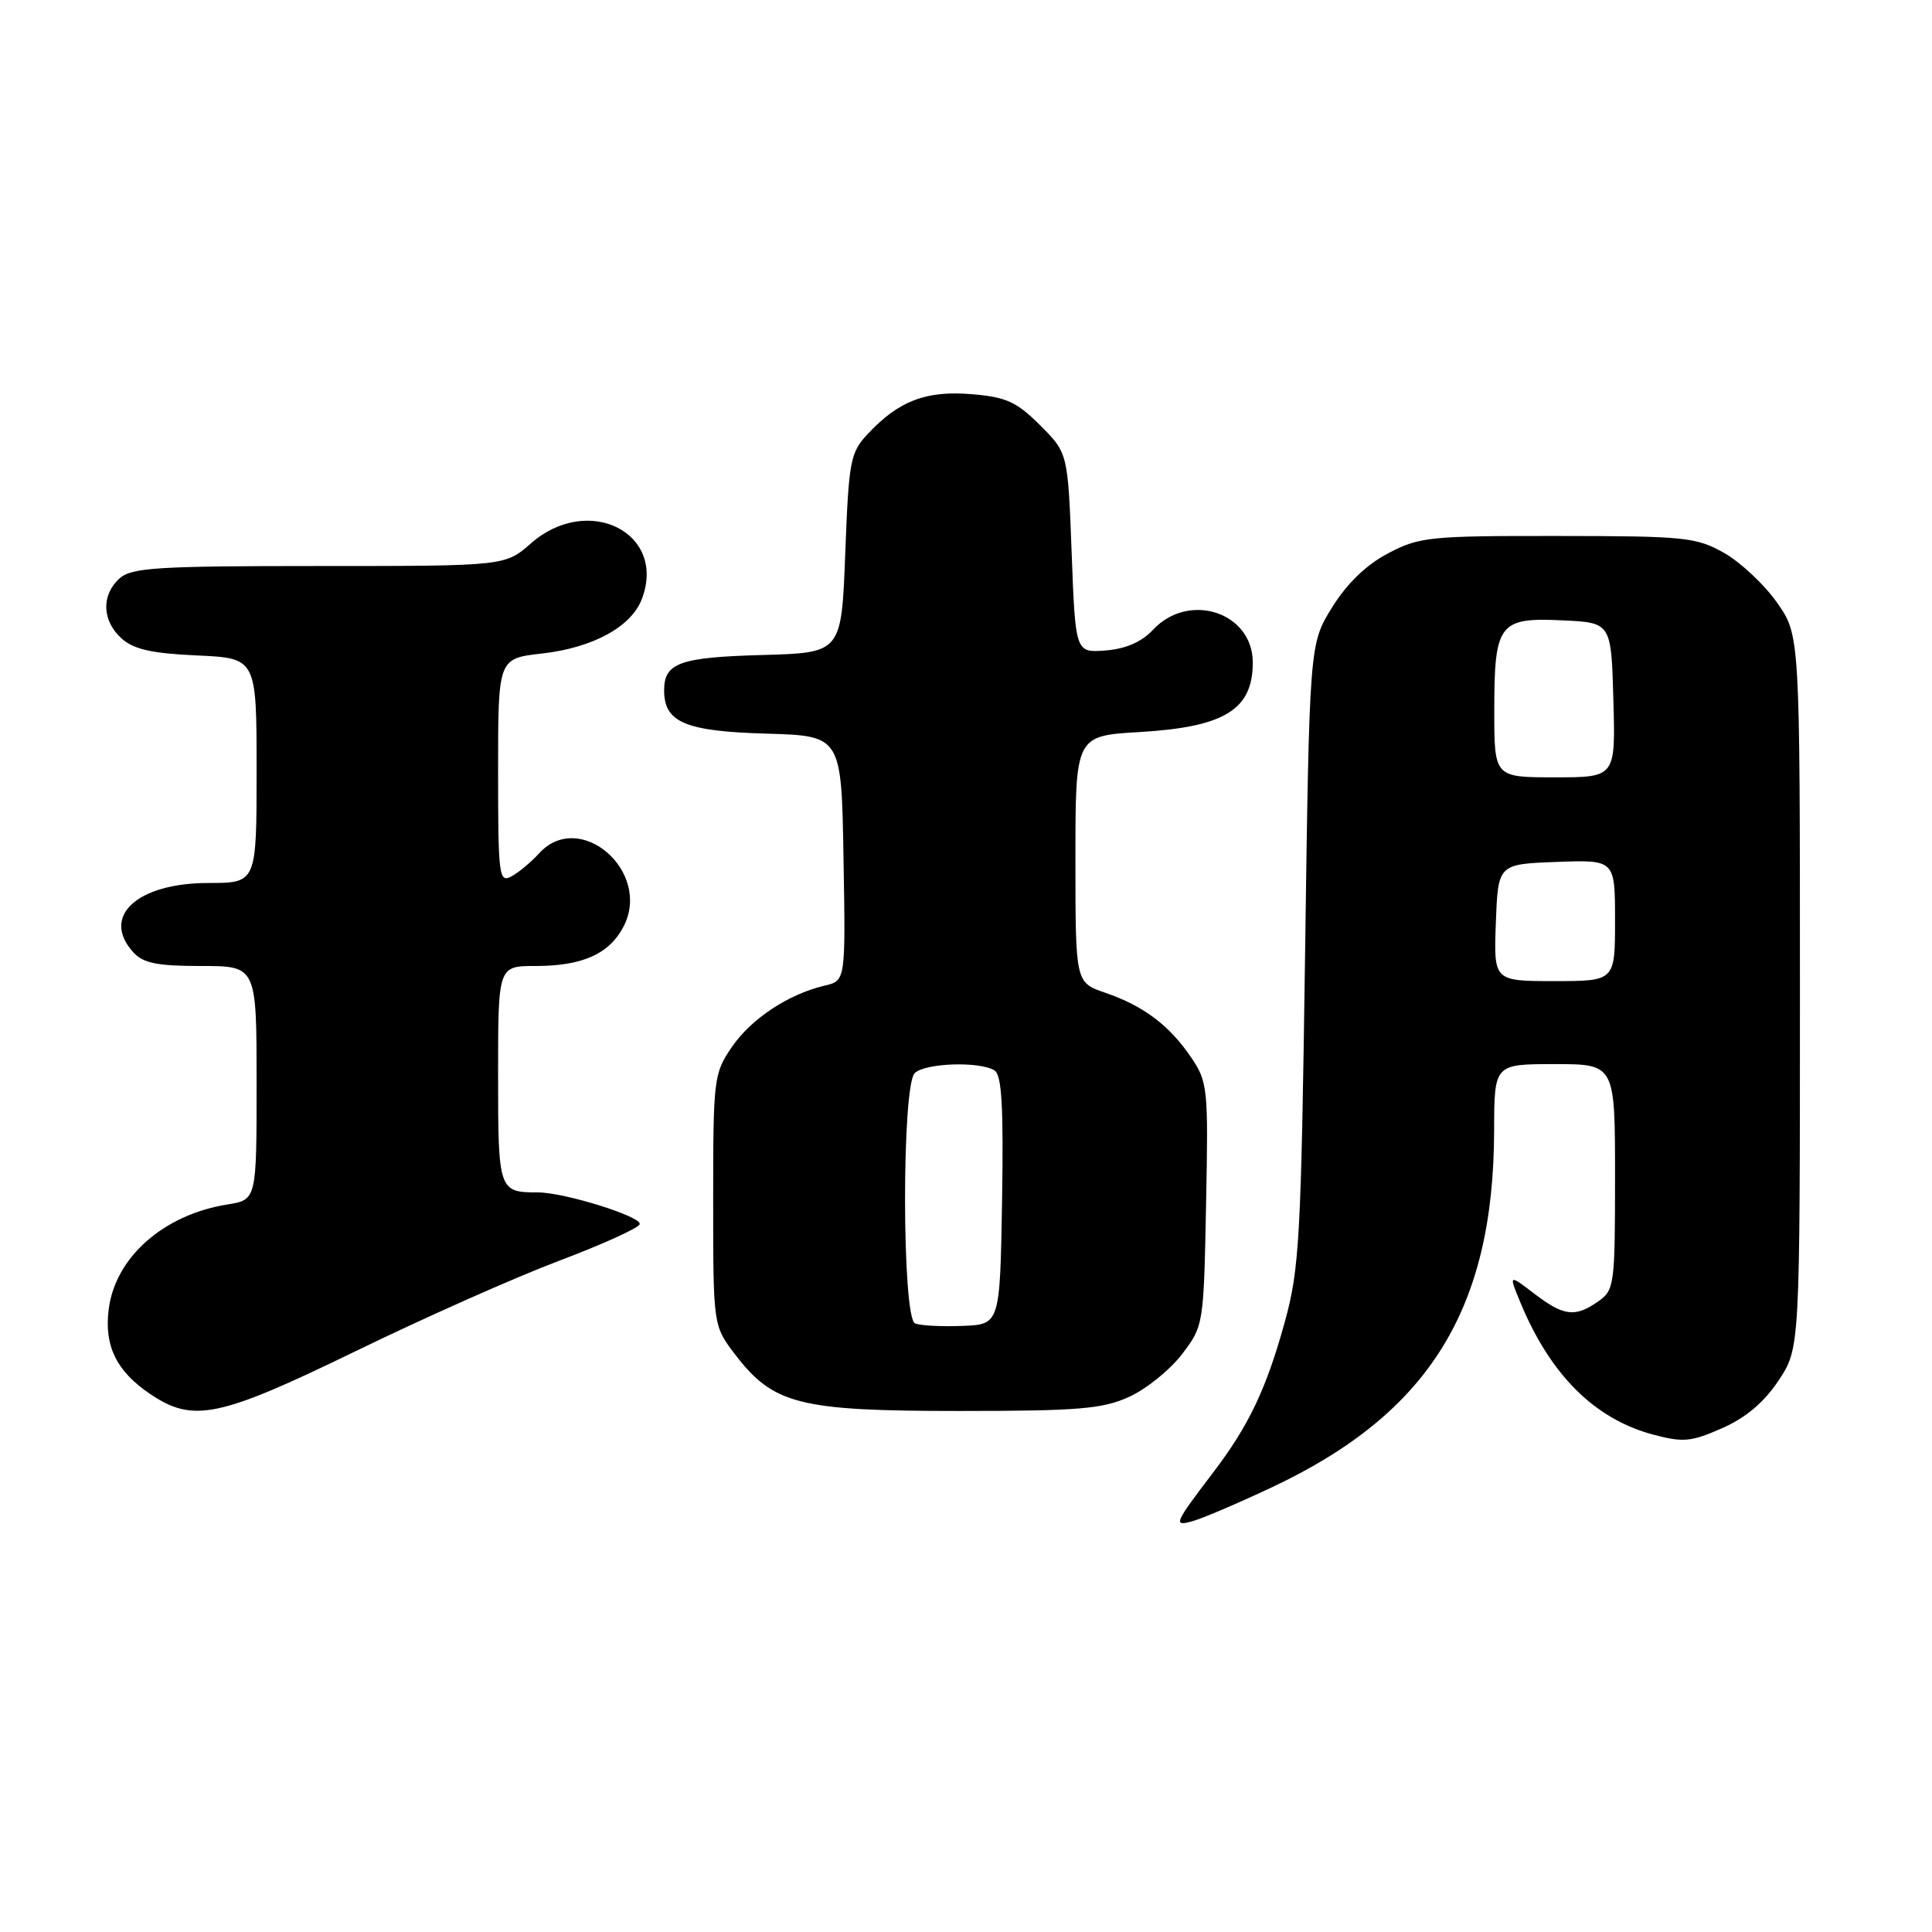 <?xml version="1.0" encoding="UTF-8" standalone="no"?>
<!DOCTYPE svg PUBLIC "-//W3C//DTD SVG 1.1//EN" "http://www.w3.org/Graphics/SVG/1.1/DTD/svg11.dtd" >
<svg xmlns="http://www.w3.org/2000/svg" xmlns:xlink="http://www.w3.org/1999/xlink" version="1.1" viewBox="0 0 256 256">
 <g >
 <path fill="currentColor"
d=" M 168.50 197.09 C 189.35 187.29 197.94 173.50 197.98 149.75 C 198.00 141.00 198.00 141.00 206.00 141.00 C 214.00 141.00 214.00 141.00 214.00 155.94 C 214.00 170.25 213.91 170.95 211.78 172.44 C 208.71 174.59 207.22 174.41 203.29 171.41 C 199.90 168.82 199.90 168.82 201.49 172.66 C 205.46 182.21 211.31 188.02 219.04 190.09 C 223.03 191.15 224.08 191.06 228.20 189.24 C 231.36 187.84 233.76 185.80 235.68 182.91 C 238.50 178.65 238.50 178.65 238.50 131.41 C 238.50 84.17 238.50 84.17 235.46 79.84 C 233.79 77.46 230.64 74.51 228.46 73.27 C 224.76 71.18 223.29 71.03 206.41 71.02 C 189.38 71.00 188.06 71.14 183.91 73.33 C 181.01 74.86 178.47 77.32 176.50 80.50 C 173.50 85.34 173.50 85.34 172.93 126.42 C 172.40 164.13 172.18 168.13 170.24 175.17 C 167.80 184.02 165.47 188.92 160.76 195.10 C 155.54 201.96 155.39 202.32 158.12 201.53 C 159.43 201.16 164.10 199.16 168.50 197.09 Z  M 47.18 179.01 C 56.22 174.61 68.31 169.24 74.03 167.08 C 79.76 164.92 84.59 162.73 84.76 162.22 C 85.09 161.22 74.79 158.00 71.27 158.00 C 66.07 158.00 66.00 157.78 66.00 142.39 C 66.00 128.00 66.00 128.00 70.95 128.00 C 77.19 128.00 80.74 126.40 82.63 122.76 C 86.40 115.45 76.78 107.16 71.42 113.09 C 70.37 114.24 68.73 115.61 67.76 116.13 C 66.12 117.01 66.00 116.09 66.00 102.16 C 66.00 87.26 66.00 87.26 71.78 86.60 C 78.55 85.84 83.65 83.06 85.05 79.37 C 88.39 70.60 77.92 65.35 70.35 72.00 C 66.93 75.00 66.93 75.00 42.29 75.00 C 20.77 75.00 17.43 75.21 15.83 76.65 C 13.40 78.86 13.51 82.25 16.10 84.59 C 17.70 86.04 20.10 86.58 26.10 86.85 C 34.00 87.21 34.00 87.21 34.00 102.11 C 34.00 117.00 34.00 117.00 27.63 117.00 C 18.16 117.00 13.35 121.42 17.65 126.17 C 18.97 127.63 20.81 128.00 26.65 128.00 C 34.00 128.00 34.00 128.00 34.00 143.49 C 34.00 158.98 34.00 158.98 30.13 159.60 C 21.63 160.95 15.21 166.66 14.39 173.59 C 13.81 178.40 15.46 181.72 19.91 184.72 C 25.61 188.56 29.00 187.85 47.18 179.01 Z  M 149.62 185.09 C 151.88 184.06 155.03 181.52 156.62 179.44 C 159.48 175.69 159.50 175.55 159.81 159.57 C 160.12 144.14 160.03 143.35 157.81 140.08 C 154.93 135.85 151.53 133.29 146.44 131.54 C 142.50 130.19 142.50 130.19 142.50 113.84 C 142.50 97.50 142.50 97.50 151.00 97.00 C 162.25 96.34 166.00 94.04 166.00 87.79 C 166.00 81.14 157.55 78.36 152.79 83.44 C 151.26 85.07 149.17 85.98 146.50 86.19 C 142.50 86.50 142.50 86.50 142.00 73.26 C 141.50 60.03 141.50 60.03 137.82 56.35 C 134.69 53.23 133.33 52.61 128.74 52.23 C 122.71 51.73 119.09 53.11 115.00 57.48 C 112.66 59.98 112.47 61.00 112.00 73.33 C 111.50 86.50 111.50 86.50 101.06 86.79 C 90.08 87.09 88.00 87.83 88.00 91.47 C 88.00 95.72 90.78 96.90 101.54 97.21 C 111.50 97.50 111.50 97.50 111.77 113.72 C 112.05 129.95 112.05 129.95 109.27 130.60 C 104.45 131.74 99.55 134.98 96.98 138.73 C 94.58 142.23 94.50 142.91 94.50 159.00 C 94.50 175.66 94.50 175.66 97.38 179.44 C 102.46 186.09 105.86 186.96 127.00 186.96 C 142.93 186.96 146.07 186.70 149.62 185.09 Z  M 198.21 122.25 C 198.50 114.50 198.50 114.50 206.25 114.21 C 214.00 113.92 214.00 113.92 214.00 121.96 C 214.00 130.00 214.00 130.00 205.96 130.00 C 197.92 130.00 197.92 130.00 198.21 122.25 Z  M 198.00 94.19 C 198.00 82.61 198.61 81.80 207.03 82.20 C 213.50 82.50 213.50 82.50 213.78 92.75 C 214.07 103.00 214.07 103.00 206.03 103.00 C 198.00 103.00 198.00 103.00 198.00 94.19 Z  M 121.25 175.36 C 119.51 174.63 119.47 143.93 121.20 142.20 C 122.55 140.85 129.82 140.60 131.78 141.84 C 132.74 142.45 132.98 146.60 132.78 159.07 C 132.50 175.50 132.50 175.50 127.50 175.69 C 124.75 175.80 121.94 175.65 121.25 175.36 Z "/>
</g>
</svg>